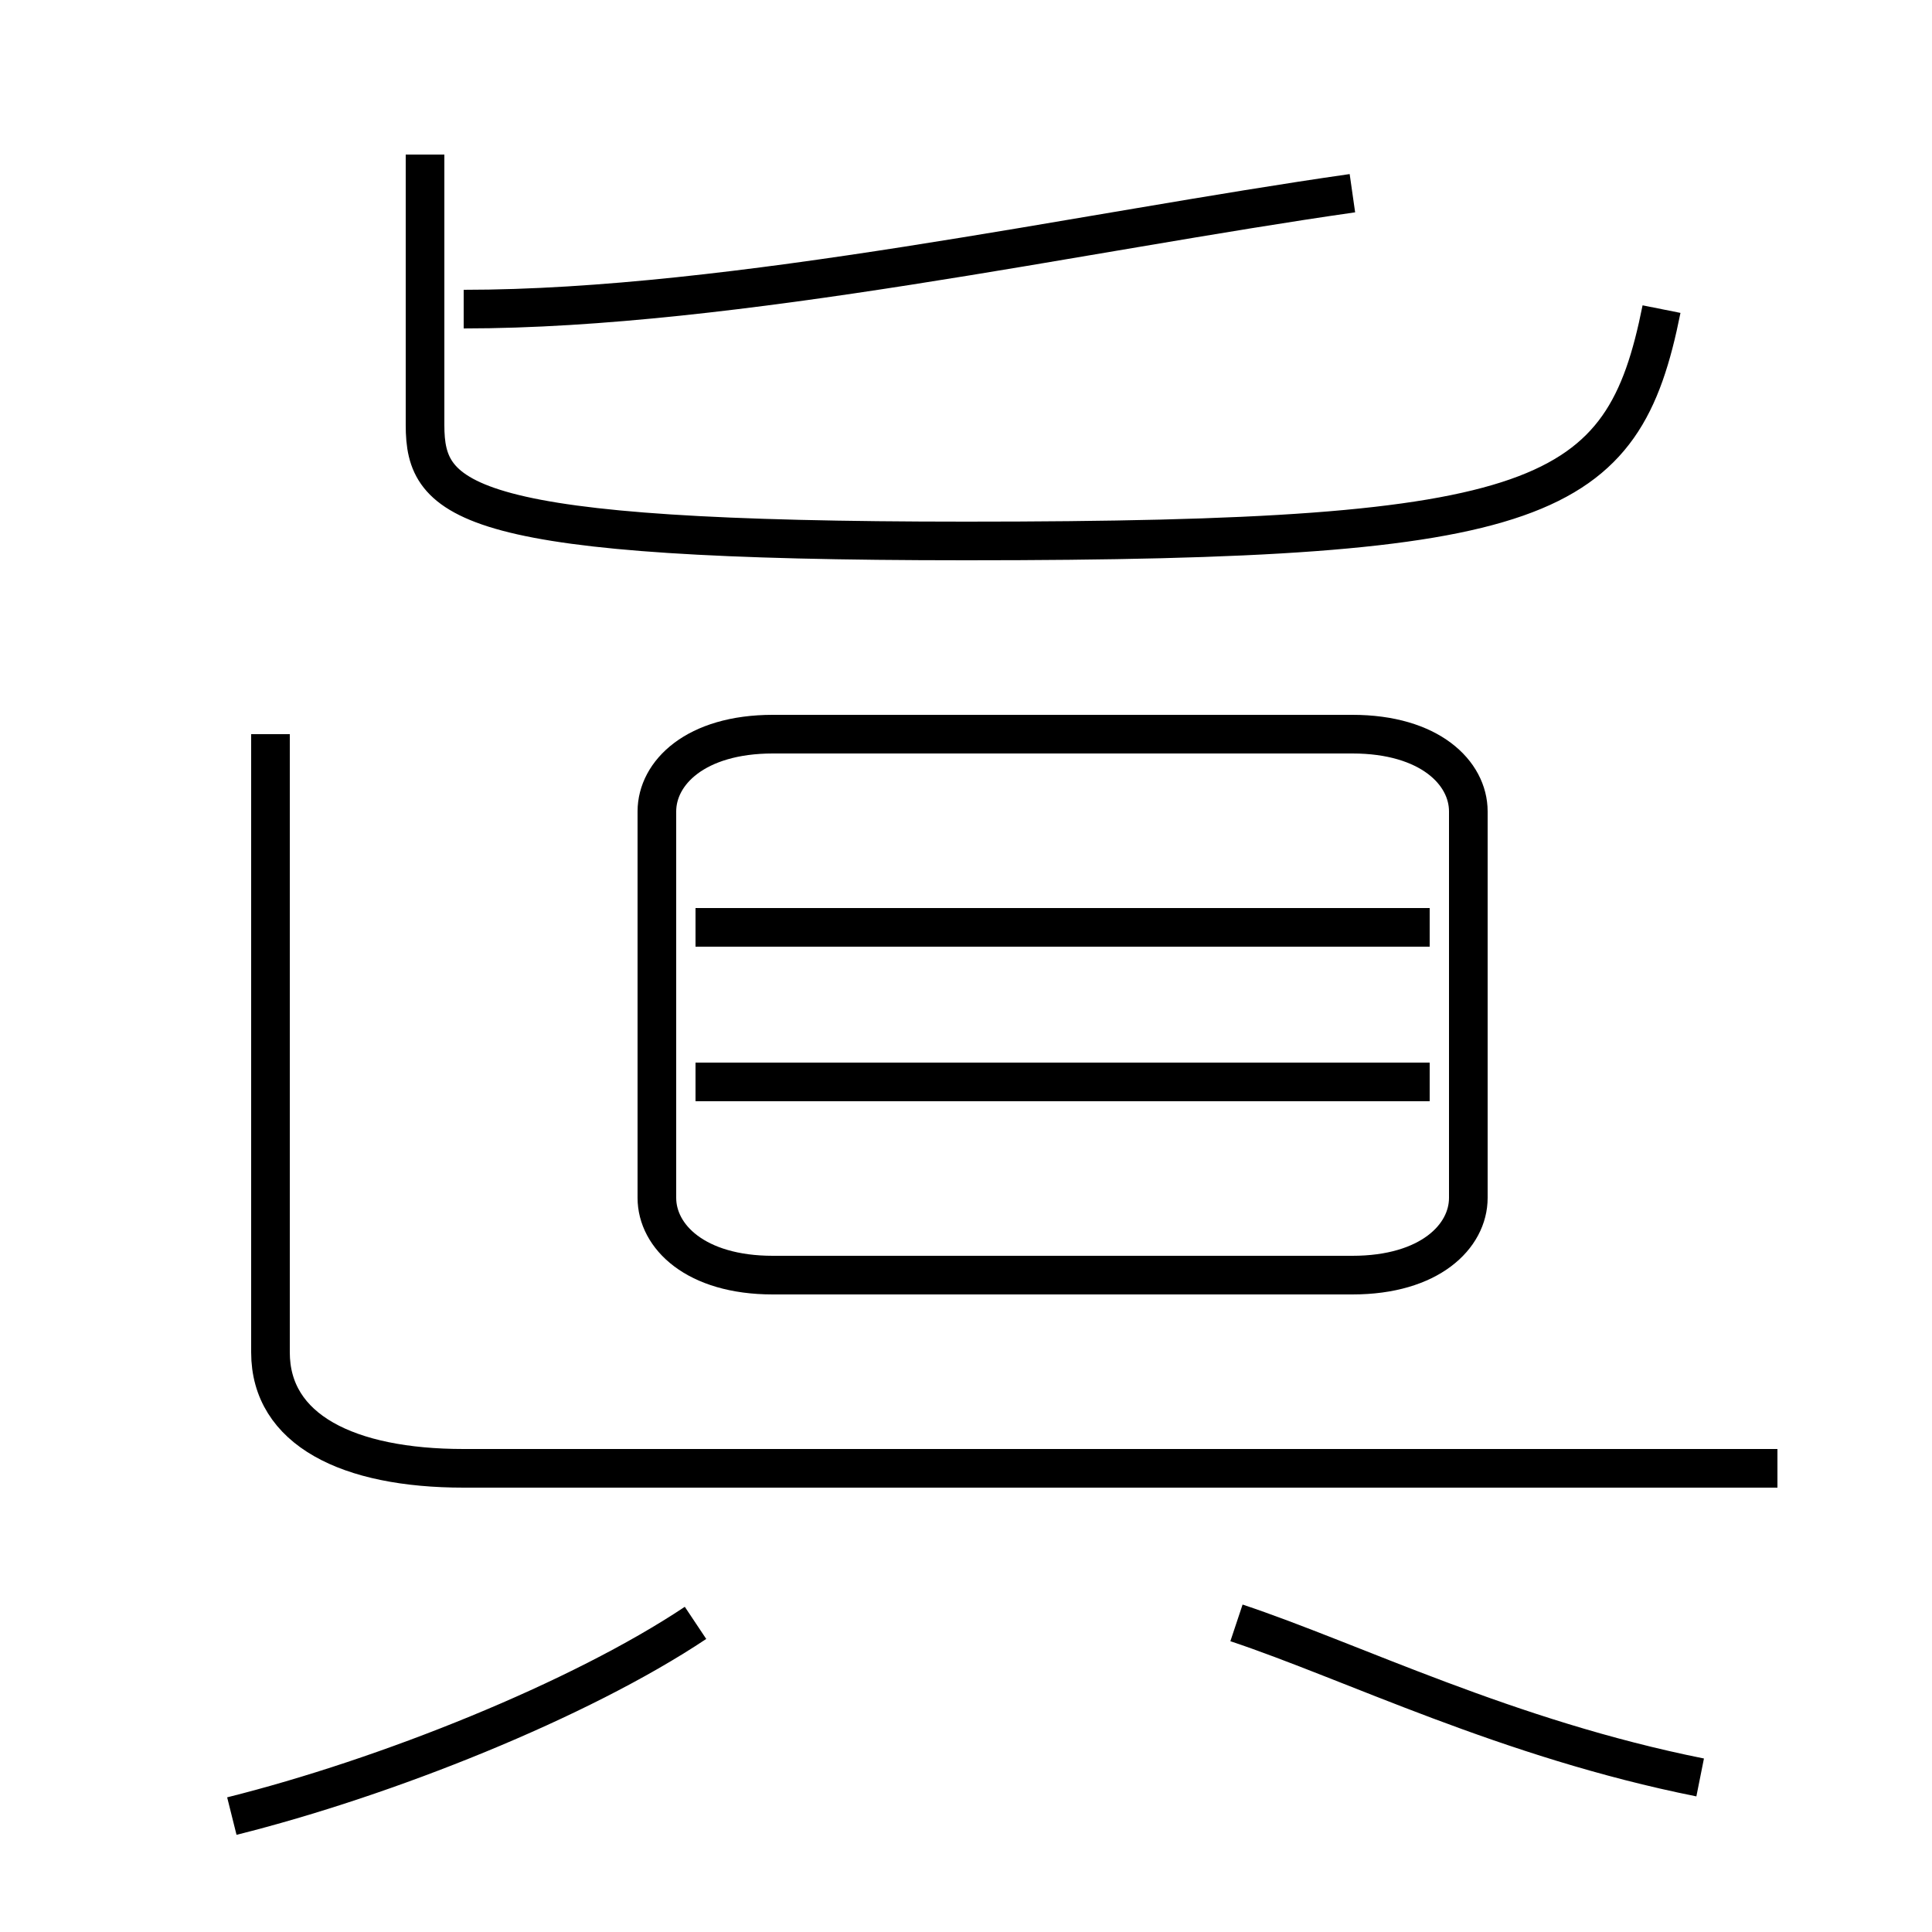 <?xml version='1.0' encoding='utf8'?>
<svg viewBox="0.0 -6.0 50.0 50.0" version="1.1" xmlns="http://www.w3.org/2000/svg">
<rect x="0.0" y="-6.0" width="50.0" height="50.0" fill="#808080" stroke="none"/>
<rect x="-1000" y="-1000" width="2000" height="2000" stroke="white" fill="white"/>
<g style="fill:white;stroke:#000000;  stroke-width:1">
<path d="M 46 -6 L 12 -6 C 9 -6 7 -7 7 -9 L 7 -25 M 6 3 C 10 2 15 0 18 -2 M 44 2 C 39 1 35 -1 32 -2 M 37 -16 L 18 -16 M 20 -11 L 35 -11 C 37 -11 38 -12 38 -13 L 38 -23 C 38 -24 37 -25 35 -25 L 20 -25 C 18 -25 17 -24 17 -23 L 17 -13 C 17 -12 18 -11 20 -11 Z M 37 -20 L 18 -20 M 12 -36 C 19 -36 28 -38 35 -39 M 11 -40 L 11 -33 C 11 -31 12 -30 25 -30 C 40 -30 42 -31 43 -36" transform="translate(0.0 38.0)" />
</g>
</svg>